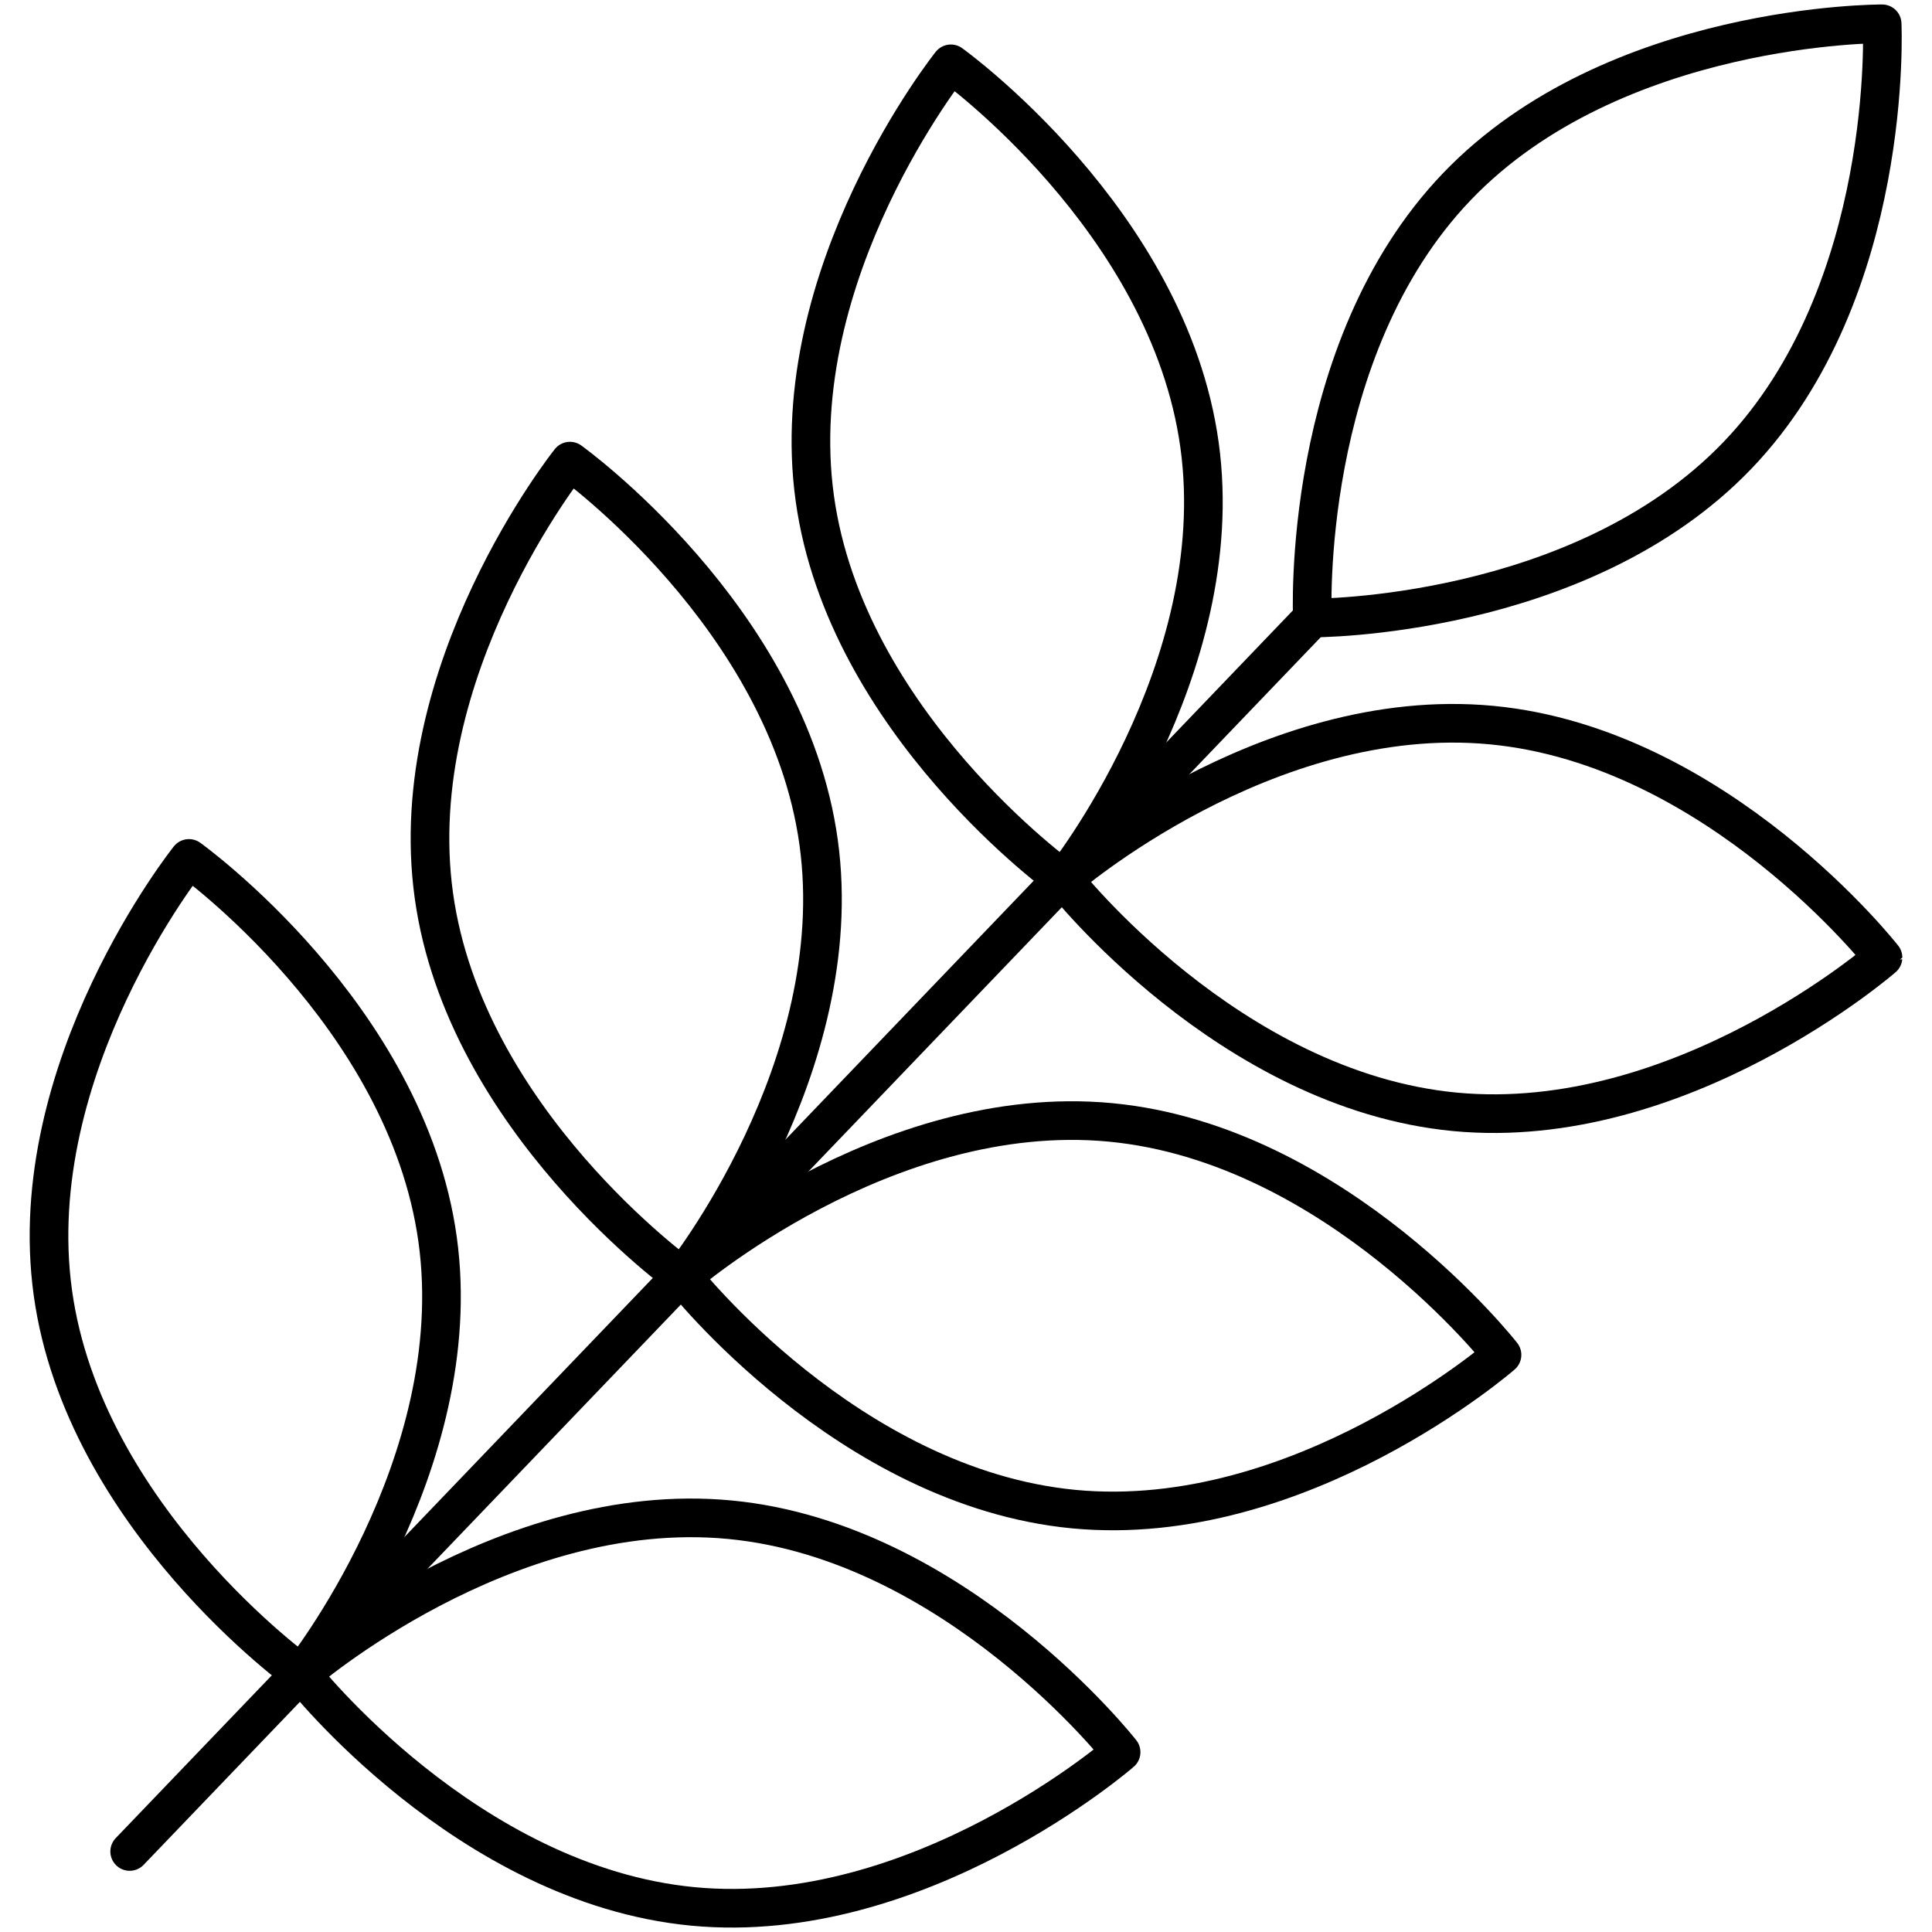 <?xml version="1.0" encoding="utf-8"?>
<!-- Generator: Adobe Illustrator 28.0.0, SVG Export Plug-In . SVG Version: 6.00 Build 0)  -->
<svg version="1.1" id="Ebene_1" xmlns="http://www.w3.org/2000/svg" xmlns:xlink="http://www.w3.org/1999/xlink" x="0px" y="0px"
	 viewBox="0 0 250 250" style="enable-background:new 0 0 250 250;" xml:space="preserve">
<style type="text/css">
	.st0{fill:none;stroke:#000000;stroke-width:5;stroke-linecap:round;stroke-linejoin:round;stroke-miterlimit:10;}
</style>
<g>
	<path class="st0" d="M224.83,58.92c-20.36,21.23-55.01,21.05-55.01,21.05s-1.64-34.61,18.72-55.84s55.01-21.05,55.01-21.05
		S245.19,37.68,224.83,58.92z"/>
	<path class="st0" d="M188.25,143.87c-29.28-2.8-50.63-30.08-50.63-30.08s26.13-22.75,55.41-19.96s50.63,30.08,50.63,30.08
		S217.53,146.66,188.25,143.87z"/>
	<path class="st0" d="M138.95,195.28c-29.28-2.8-50.63-30.08-50.63-30.08s26.13-22.75,55.41-19.96
		c29.28,2.8,50.63,30.08,50.63,30.08S168.24,198.07,138.95,195.28z"/>
	<path class="st0" d="M89.66,246.69c-29.28-2.8-50.63-30.08-50.63-30.08s26.13-22.75,55.41-19.96c29.28,2.8,50.63,30.08,50.63,30.08
		S118.94,249.48,89.66,246.69z"/>
	<path class="st0" d="M105.43,64.46c4.02,29.14,32.18,49.33,32.18,49.33s21.63-27.06,17.61-56.2S123.04,8.26,123.04,8.26
		S101.41,35.32,105.43,64.46z"/>
	<path class="st0" d="M56.14,115.87c4.02,29.14,32.18,49.33,32.18,49.33s21.63-27.06,17.61-56.2
		c-4.02-29.14-32.18-49.33-32.18-49.33S52.11,86.73,56.14,115.87z"/>
	<path class="st0" d="M6.84,167.28c4.02,29.14,32.18,49.33,32.18,49.33s21.63-27.06,17.61-56.2s-32.18-49.33-32.18-49.33
		S2.82,138.14,6.84,167.28z"/>
	<line class="st0" x1="169.82" y1="79.97" x2="16.78" y2="239.58"/>
</g>
</svg>
